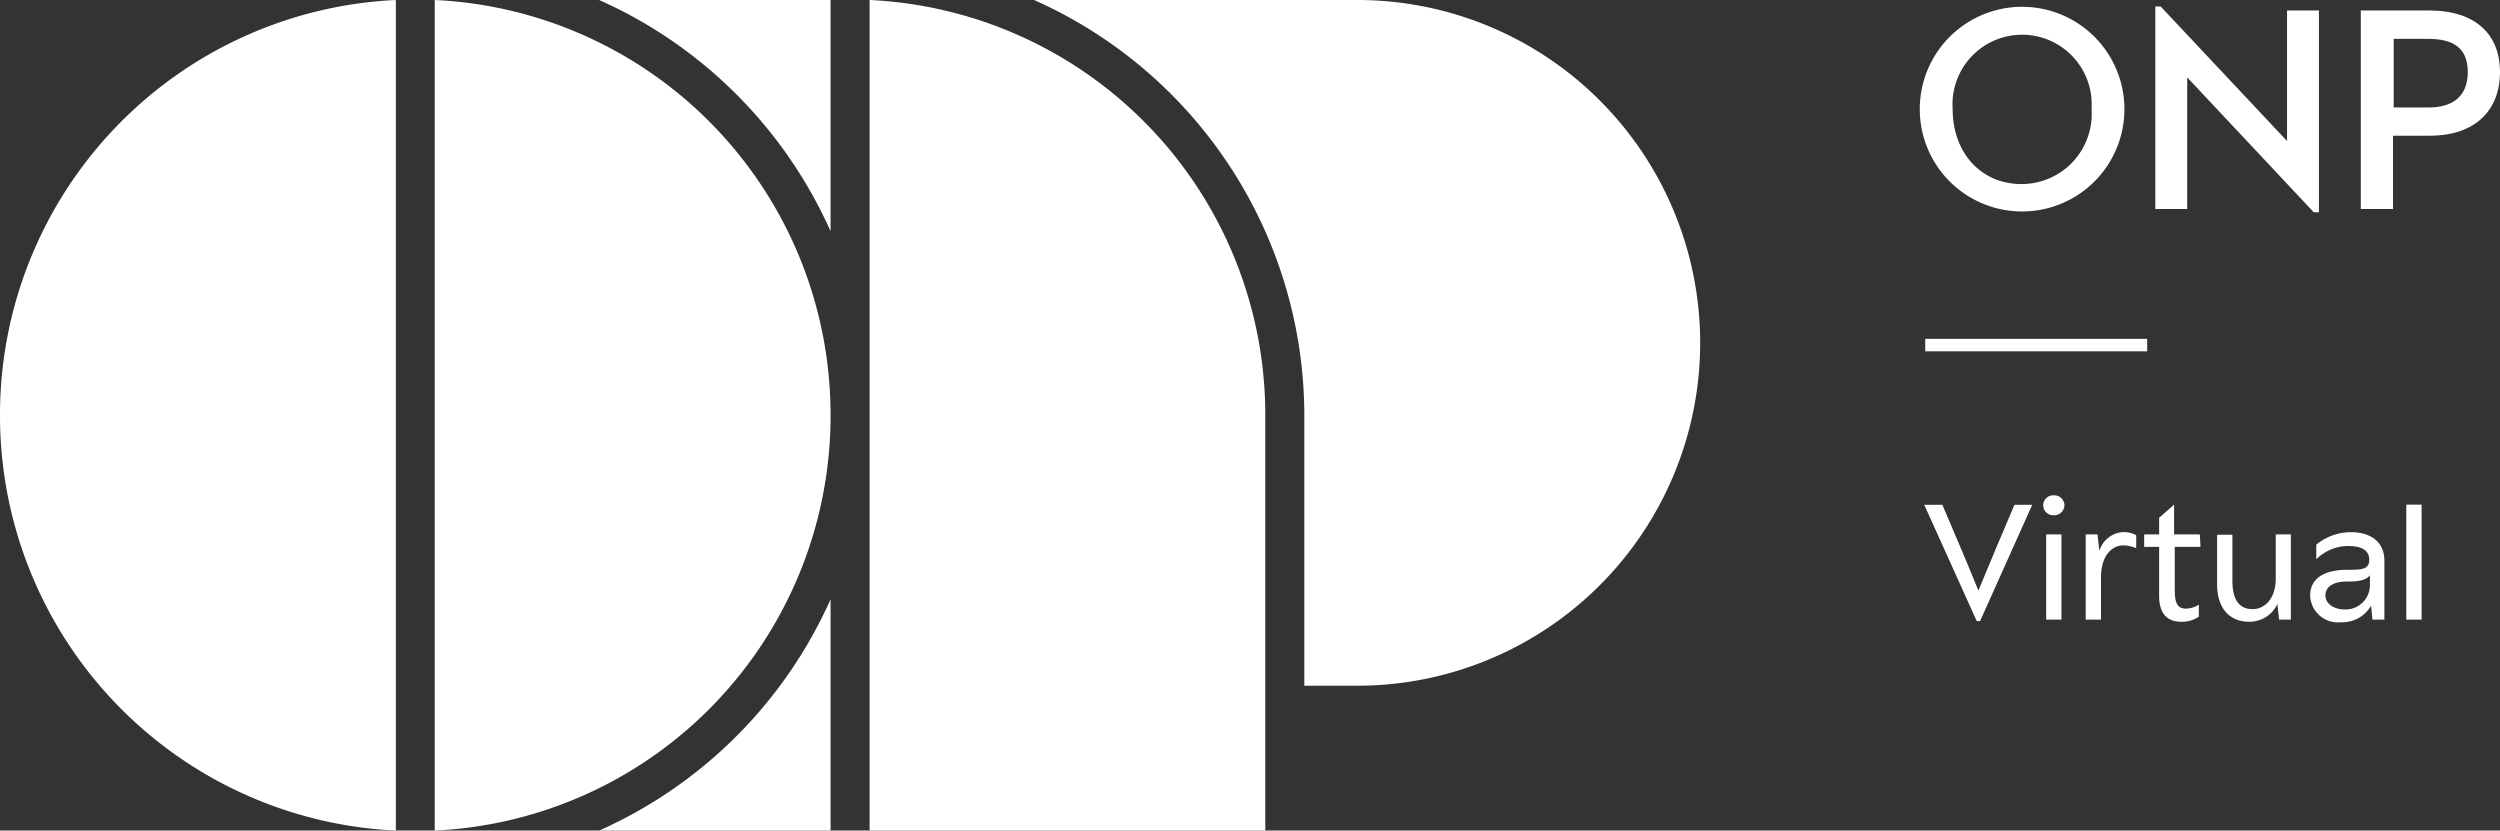 <svg xmlns="http://www.w3.org/2000/svg" viewBox="0 0 150.5 50"><rect x="0" y="0" width="150.5" height="50" fill="#333333" stroke="none"/><defs><style>.cls-1{fill:#fff;}</style></defs><title>Recurso 3</title><g id="Capa_2" data-name="Capa 2"><g id="Layer_2" data-name="Layer 2"><path class="cls-1" d="M0,25A25,25,0,0,0,23.83,50V0A25,25,0,0,0,0,25"/><path class="cls-1" d="M36.07,50H50V36.08A27.52,27.52,0,0,1,36.07,50"/><path class="cls-1" d="M50,13.92V0H36.07A27.52,27.52,0,0,1,50,13.92"/><path class="cls-1" d="M50,25A25,25,0,0,0,26.17,0V50A25,25,0,0,0,50,25"/><path class="cls-1" d="M78.52,25V41.28h3.19A20.64,20.64,0,0,0,81.71,0H62.25A27.39,27.39,0,0,1,78.52,25"/><path class="cls-1" d="M52.35,0V50H76.17V25A25,25,0,0,0,52.35,0"/><path class="cls-1" d="M115.57,6.57a6.16,6.16,0,1,1,12.32,0,6.16,6.16,0,1,1-12.32,0Zm10.34,0a4.19,4.19,0,1,0-8.36,0c0,2.63,1.71,4.51,4.14,4.51A4.22,4.22,0,0,0,125.91,6.55Z"/><path class="cls-1" d="M137.68.63h1.92V12.78h-.31l-7.62-8.12v7.92h-1.92V.39h.32l7.61,8.1Z"/><path class="cls-1" d="M146.21.63c2.86,0,4.29,1.47,4.29,3.71s-1.43,3.83-4.23,3.83h-2.21v4.41h-1.94V.63Zm0,5.84c1.44,0,2.35-.67,2.35-2.13s-.87-2-2.39-2h-2.07V6.47Z"/><path class="cls-1" d="M119,37.39l-3.16-7v0h1.09c.74,1.72,1.47,3.44,2.17,5.16h0c.7-1.71,1.44-3.44,2.17-5.16h1.07v0l-3.14,7Z"/><path class="cls-1" d="M123,30.41a.6.6,0,0,1,.63-.59.61.61,0,0,1,.65.59.62.62,0,0,1-.65.61A.61.61,0,0,1,123,30.41Zm.18,6.89V32.17h.92V37.3Z"/><path class="cls-1" d="M128.6,32.22V33a2.2,2.2,0,0,0-.77-.17c-.69,0-1.35.62-1.35,1.92V37.3h-.92V32.17h.71l.11,1a1.59,1.59,0,0,1,1.49-1.14A1.56,1.56,0,0,1,128.6,32.22Z"/><path class="cls-1" d="M132.47,32.92h-1.55V35.5c0,.81.16,1.14.68,1.14a1.52,1.52,0,0,0,.77-.24h0v.72a1.75,1.75,0,0,1-1.06.31c-1.33,0-1.33-1.23-1.33-1.61v-2.9h-.9v-.75h.9v-1l.9-.79h0v1.79h1.55Z"/><path class="cls-1" d="M137,32.17h.91V37.3h-.71l-.1-.94a1.86,1.86,0,0,1-1.71,1.07c-1.17,0-1.92-.82-1.92-2.24v-3h.92v2.76c0,1.33.54,1.72,1.22,1.72s1.39-.57,1.39-1.86Z"/><path class="cls-1" d="M143.54,33.76V37.3h-.72l-.08-.84a2,2,0,0,1-1.8,1,1.68,1.68,0,0,1-1.87-1.59c0-1.19,1.06-1.57,2.24-1.57.82,0,1.32,0,1.32-.6s-.51-.83-1.26-.83a2.73,2.73,0,0,0-1.93.8h0l0-.88a3.25,3.25,0,0,1,2-.75C142.48,32,143.54,32.46,143.54,33.76Zm-.87,1.43v-.56c-.22.31-.7.38-1.42.38s-1.26.28-1.26.83.59.85,1.14.85A1.47,1.47,0,0,0,142.67,35.19Z"/><path class="cls-1" d="M144.86,37.3V30.38h.92V37.3Z"/><rect class="cls-1" x="115.9" y="20.4" width="13.36" height="0.75"/></g></g></svg>